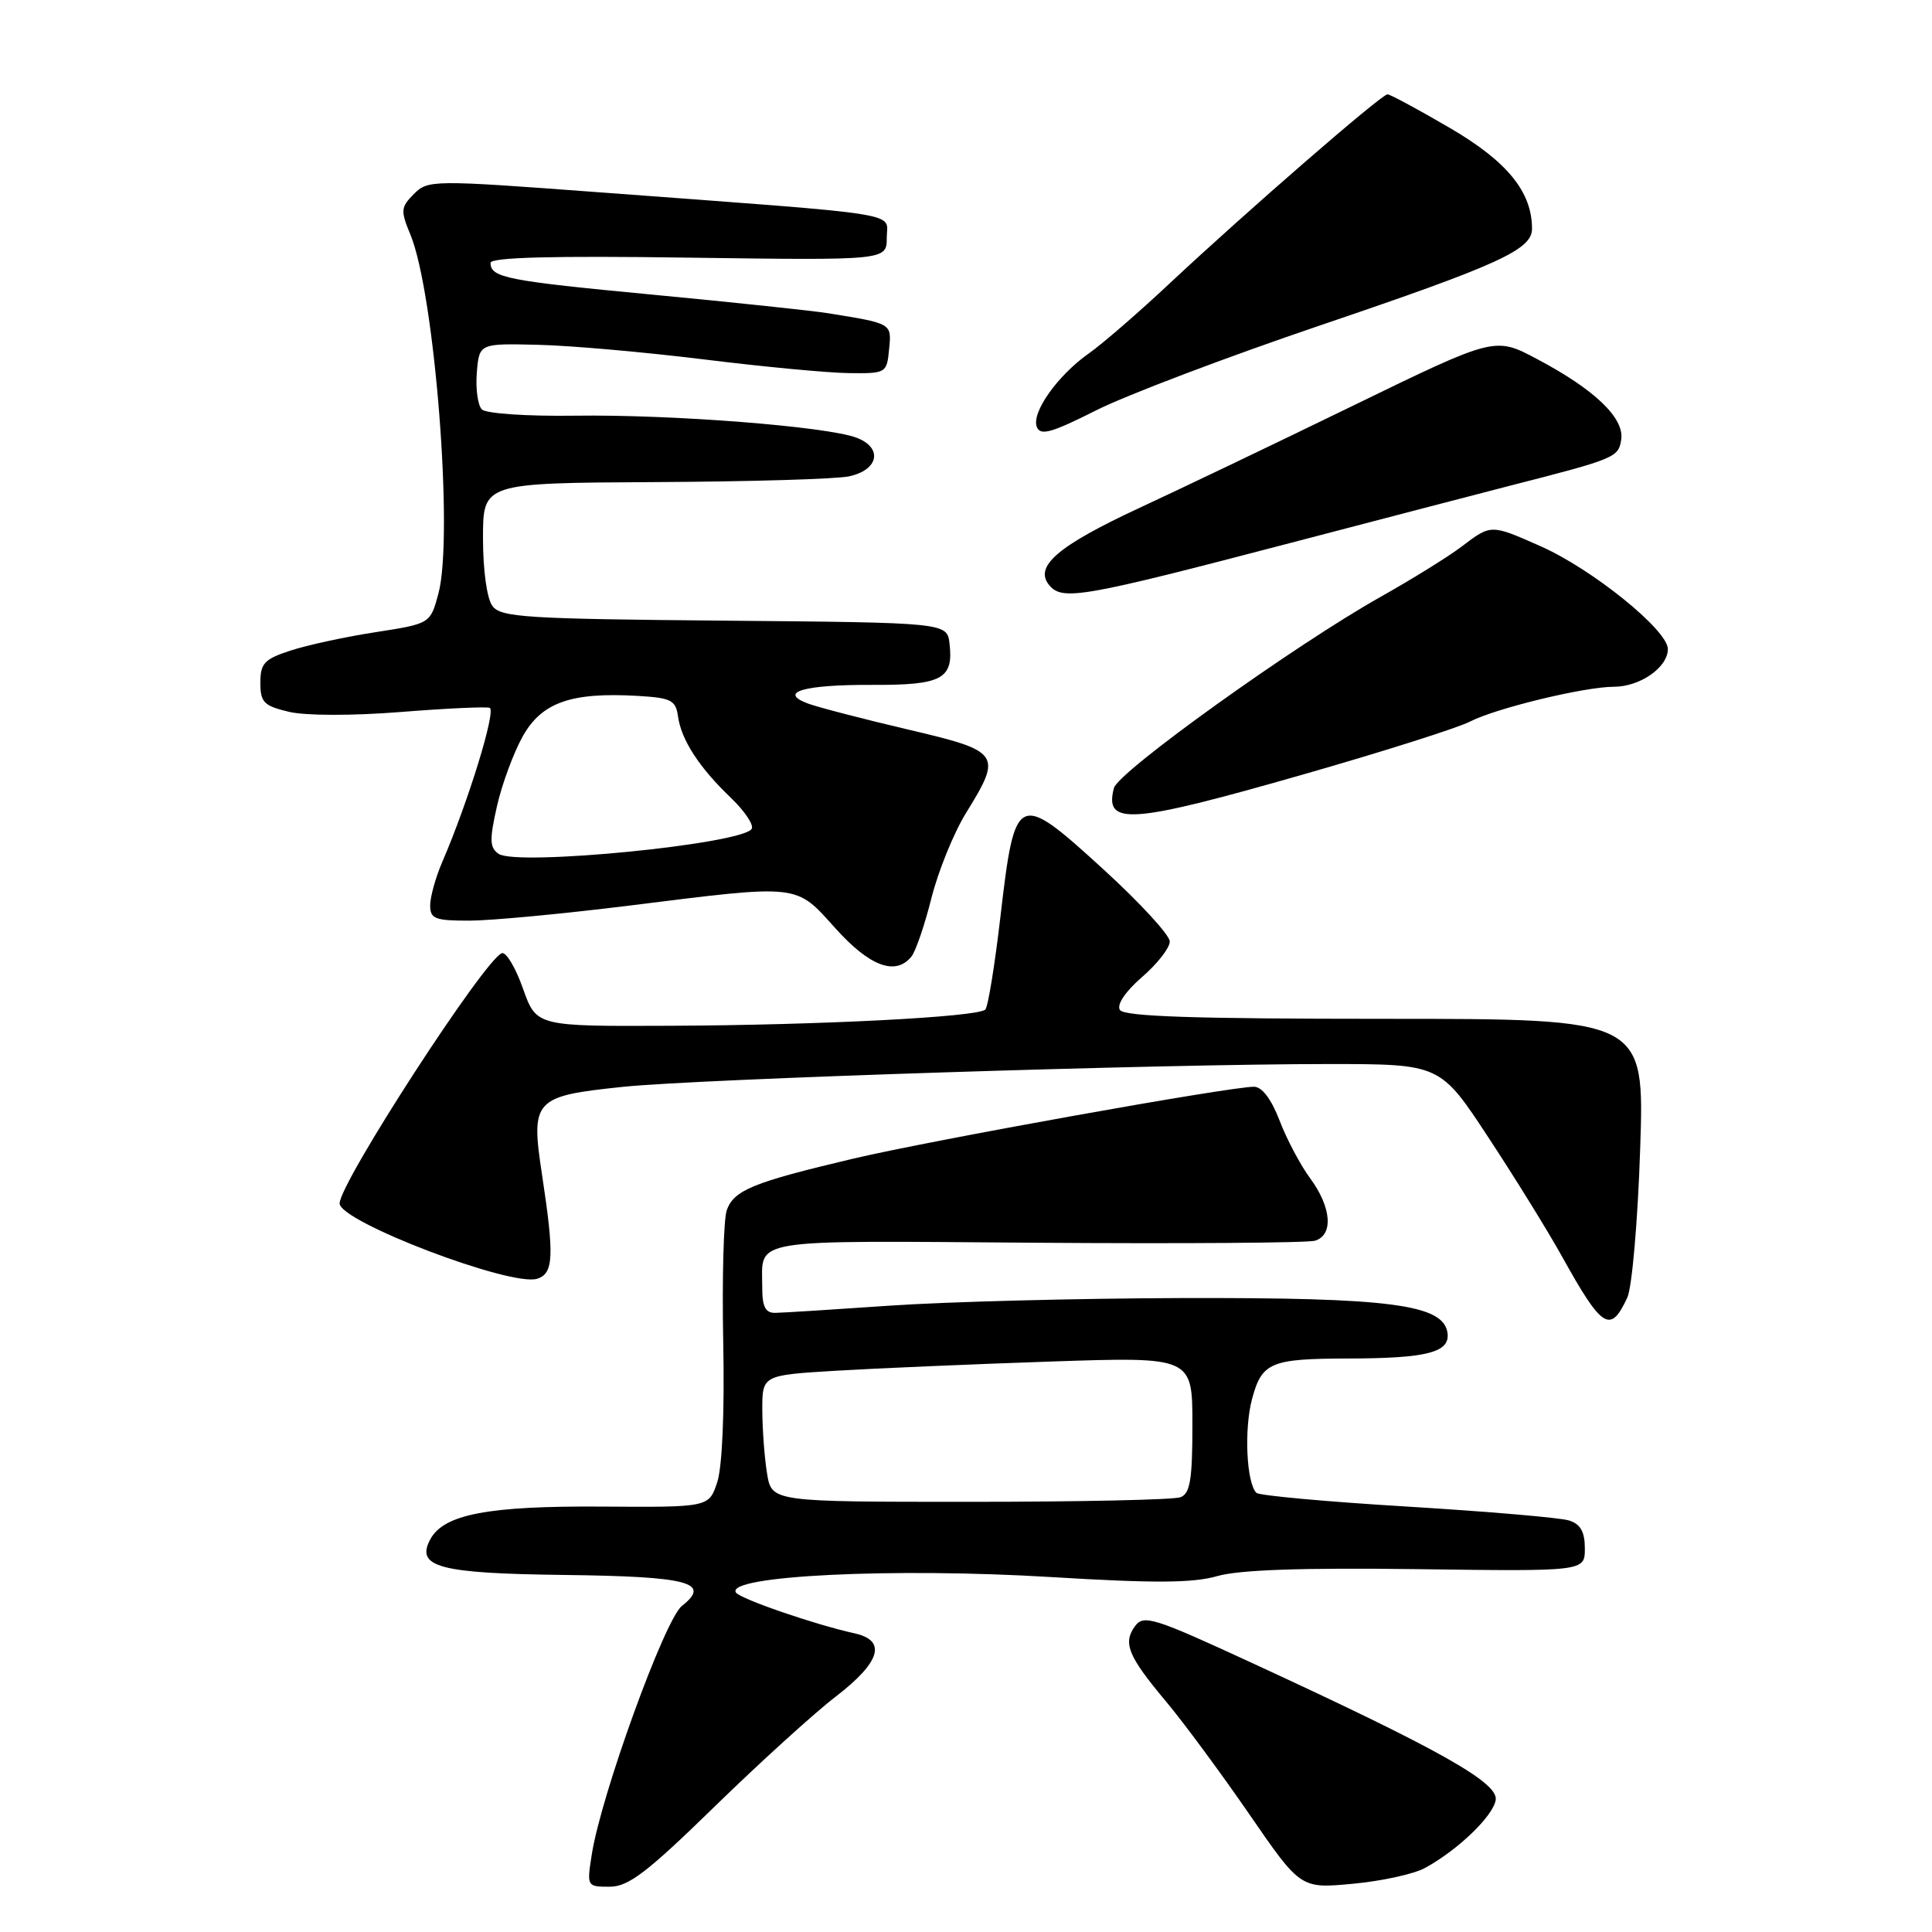 <?xml version="1.0" encoding="UTF-8" standalone="no"?>
<!DOCTYPE svg PUBLIC "-//W3C//DTD SVG 1.1//EN" "http://www.w3.org/Graphics/SVG/1.1/DTD/svg11.dtd" >
<svg xmlns="http://www.w3.org/2000/svg" xmlns:xlink="http://www.w3.org/1999/xlink" version="1.1" viewBox="0 0 256 256">
 <g >
 <path fill="currentColor"
d=" M 94.65 239.42 C 100.62 233.60 107.86 227.02 110.75 224.80 C 116.68 220.24 117.53 217.38 113.25 216.43 C 107.97 215.27 98.02 211.84 97.51 211.01 C 96.13 208.79 118.39 207.70 139.30 208.97 C 152.96 209.80 158.07 209.77 161.30 208.84 C 164.18 208.01 172.49 207.72 187.75 207.92 C 210.00 208.22 210.00 208.22 210.00 205.18 C 210.00 202.97 209.43 201.95 207.90 201.47 C 206.75 201.10 197.11 200.28 186.47 199.63 C 175.83 198.99 166.84 198.17 166.48 197.81 C 165.16 196.50 164.83 189.34 165.91 185.35 C 167.21 180.52 168.36 180.03 178.63 180.01 C 189.10 179.99 192.17 179.20 191.80 176.61 C 191.26 172.84 184.22 171.92 156.50 172.00 C 142.75 172.04 125.42 172.49 118.00 173.00 C 110.58 173.51 103.71 173.95 102.75 173.96 C 101.42 173.99 101.00 173.18 101.00 170.58 C 101.00 164.01 98.66 164.39 137.28 164.67 C 156.65 164.81 173.29 164.69 174.25 164.40 C 176.71 163.65 176.43 159.98 173.63 156.17 C 172.32 154.40 170.49 150.94 169.55 148.48 C 168.46 145.64 167.22 144.00 166.16 144.00 C 162.89 144.00 123.33 151.10 113.00 153.54 C 99.76 156.67 97.25 157.70 96.30 160.36 C 95.88 161.54 95.67 169.38 95.83 177.78 C 96.02 187.05 95.70 194.37 95.04 196.39 C 93.94 199.73 93.94 199.73 79.72 199.63 C 64.66 199.53 58.79 200.65 57.01 203.98 C 55.05 207.65 58.19 208.49 74.79 208.69 C 91.28 208.89 94.30 209.69 90.35 212.80 C 88.07 214.60 79.63 237.90 78.41 245.75 C 77.75 249.96 77.77 250.00 80.77 250.00 C 83.27 250.00 85.71 248.14 94.65 239.42 Z  M 188.83 247.51 C 193.19 245.13 197.85 240.64 198.19 238.50 C 198.55 236.21 190.75 231.82 166.07 220.43 C 152.83 214.31 151.54 213.91 150.39 215.48 C 148.76 217.72 149.47 219.45 154.54 225.50 C 156.84 228.25 161.79 234.95 165.53 240.38 C 172.33 250.26 172.33 250.26 179.24 249.61 C 183.04 249.26 187.36 248.32 188.83 247.51 Z  M 215.63 171.93 C 216.25 170.59 217.02 161.74 217.33 152.25 C 217.91 135.00 217.91 135.00 183.51 135.00 C 158.13 135.00 148.93 134.69 148.39 133.82 C 147.95 133.11 149.12 131.38 151.33 129.46 C 153.35 127.72 155.00 125.60 155.00 124.75 C 155.00 123.91 151.02 119.58 146.15 115.14 C 134.83 104.80 134.49 104.96 132.58 121.31 C 131.83 127.81 130.92 133.41 130.56 133.77 C 129.58 134.76 108.57 135.84 88.79 135.92 C 71.08 136.00 71.08 136.00 69.30 131.00 C 68.33 128.24 67.07 126.13 66.51 126.30 C 64.30 126.98 45.00 156.73 45.00 159.46 C 45.00 161.88 67.73 170.54 71.19 169.44 C 73.35 168.75 73.46 166.45 71.83 155.71 C 70.30 145.69 70.72 145.24 82.57 144.01 C 92.71 142.96 154.03 140.98 176.17 140.99 C 190.84 141.00 190.84 141.00 197.24 150.75 C 200.77 156.11 205.15 163.20 206.98 166.50 C 212.32 176.10 213.38 176.76 215.63 171.93 Z  M 120.77 126.75 C 121.33 126.06 122.52 122.58 123.42 119.00 C 124.32 115.42 126.39 110.33 128.03 107.68 C 132.84 99.89 132.59 99.54 120.25 96.65 C 114.34 95.26 108.41 93.72 107.08 93.23 C 103.02 91.72 106.50 90.71 115.60 90.75 C 124.81 90.79 126.36 89.97 125.82 85.31 C 125.50 82.50 125.50 82.50 96.00 82.24 C 69.69 82.01 66.36 81.80 65.25 80.30 C 64.52 79.32 64.00 75.59 64.00 71.31 C 64.00 64.00 64.00 64.00 86.75 63.88 C 99.26 63.82 110.84 63.48 112.49 63.12 C 116.43 62.28 117.02 59.34 113.50 58.00 C 109.57 56.51 89.08 54.90 76.17 55.08 C 69.82 55.17 64.40 54.80 63.85 54.25 C 63.31 53.71 63.01 51.52 63.18 49.38 C 63.50 45.50 63.50 45.50 71.33 45.69 C 75.64 45.79 85.54 46.67 93.33 47.63 C 101.13 48.60 109.75 49.41 112.50 49.44 C 117.41 49.50 117.51 49.44 117.81 46.28 C 118.15 42.82 118.24 42.88 109.70 41.50 C 107.62 41.17 97.19 40.06 86.53 39.05 C 67.12 37.21 65.00 36.79 65.00 34.83 C 65.00 34.10 73.26 33.88 91.25 34.14 C 117.50 34.50 117.50 34.50 117.50 31.50 C 117.50 28.05 120.83 28.57 79.13 25.46 C 57.27 23.83 56.72 23.84 54.85 25.70 C 53.10 27.45 53.06 27.91 54.37 31.06 C 57.61 38.86 60.13 71.09 58.09 78.66 C 57.02 82.64 57.02 82.64 49.74 83.77 C 45.73 84.39 40.66 85.49 38.48 86.21 C 35.03 87.33 34.50 87.90 34.50 90.47 C 34.50 93.07 34.96 93.53 38.29 94.32 C 40.49 94.84 46.64 94.85 53.00 94.35 C 59.01 93.87 64.35 93.62 64.88 93.79 C 65.78 94.09 62.08 106.15 58.60 114.22 C 57.72 116.26 57.00 118.85 57.00 119.97 C 57.00 121.75 57.64 122.00 62.25 121.99 C 65.14 121.98 74.67 121.08 83.44 119.99 C 106.14 117.16 105.36 117.07 110.69 123.00 C 115.24 128.06 118.67 129.34 120.77 126.75 Z  M 172.89 102.56 C 183.33 99.57 193.18 96.44 194.77 95.62 C 198.19 93.85 209.96 91.00 213.84 91.00 C 217.32 91.00 221.00 88.43 221.00 86.00 C 221.00 83.50 210.99 75.41 204.14 72.38 C 197.52 69.45 197.59 69.45 193.68 72.42 C 191.93 73.75 187.12 76.73 183.00 79.05 C 171.57 85.47 148.17 102.25 147.60 104.42 C 146.29 109.45 149.73 109.20 172.89 102.56 Z  M 171.00 71.94 C 183.38 68.70 196.43 65.30 200.00 64.38 C 214.09 60.78 214.48 60.61 214.82 58.22 C 215.23 55.37 211.27 51.59 203.64 47.56 C 198.08 44.61 198.08 44.61 179.29 53.75 C 168.96 58.78 156.22 64.87 151.00 67.29 C 140.18 72.32 136.97 75.06 139.03 77.54 C 140.77 79.63 143.32 79.19 171.00 71.94 Z  M 175.15 43.04 C 198.64 35.07 203.00 33.08 203.00 30.31 C 203.00 25.43 199.73 21.41 192.16 16.98 C 187.95 14.52 184.21 12.50 183.85 12.50 C 183.04 12.50 165.10 28.08 155.01 37.53 C 150.88 41.40 146.06 45.58 144.29 46.82 C 140.15 49.73 136.65 54.66 137.38 56.56 C 137.85 57.77 139.29 57.37 145.23 54.38 C 149.23 52.36 162.69 47.26 175.15 43.04 Z  M 101.64 195.25 C 101.30 193.19 101.02 189.41 101.01 186.86 C 101.00 182.22 101.00 182.22 110.75 181.63 C 116.11 181.31 128.94 180.76 139.25 180.41 C 158.00 179.78 158.00 179.78 158.00 188.78 C 158.00 196.07 157.70 197.90 156.42 198.39 C 155.55 198.73 143.01 199.00 128.55 199.00 C 102.26 199.00 102.26 199.00 101.64 195.25 Z  M 66.07 113.14 C 64.88 112.32 64.84 111.30 65.85 106.83 C 66.51 103.90 68.06 99.72 69.28 97.54 C 71.81 93.06 75.69 91.70 84.50 92.21 C 88.93 92.47 89.54 92.77 89.84 94.93 C 90.28 98.05 92.64 101.69 96.83 105.70 C 98.67 107.46 99.92 109.32 99.60 109.83 C 98.35 111.85 68.50 114.79 66.07 113.14 Z "/>
</g>
</svg>
